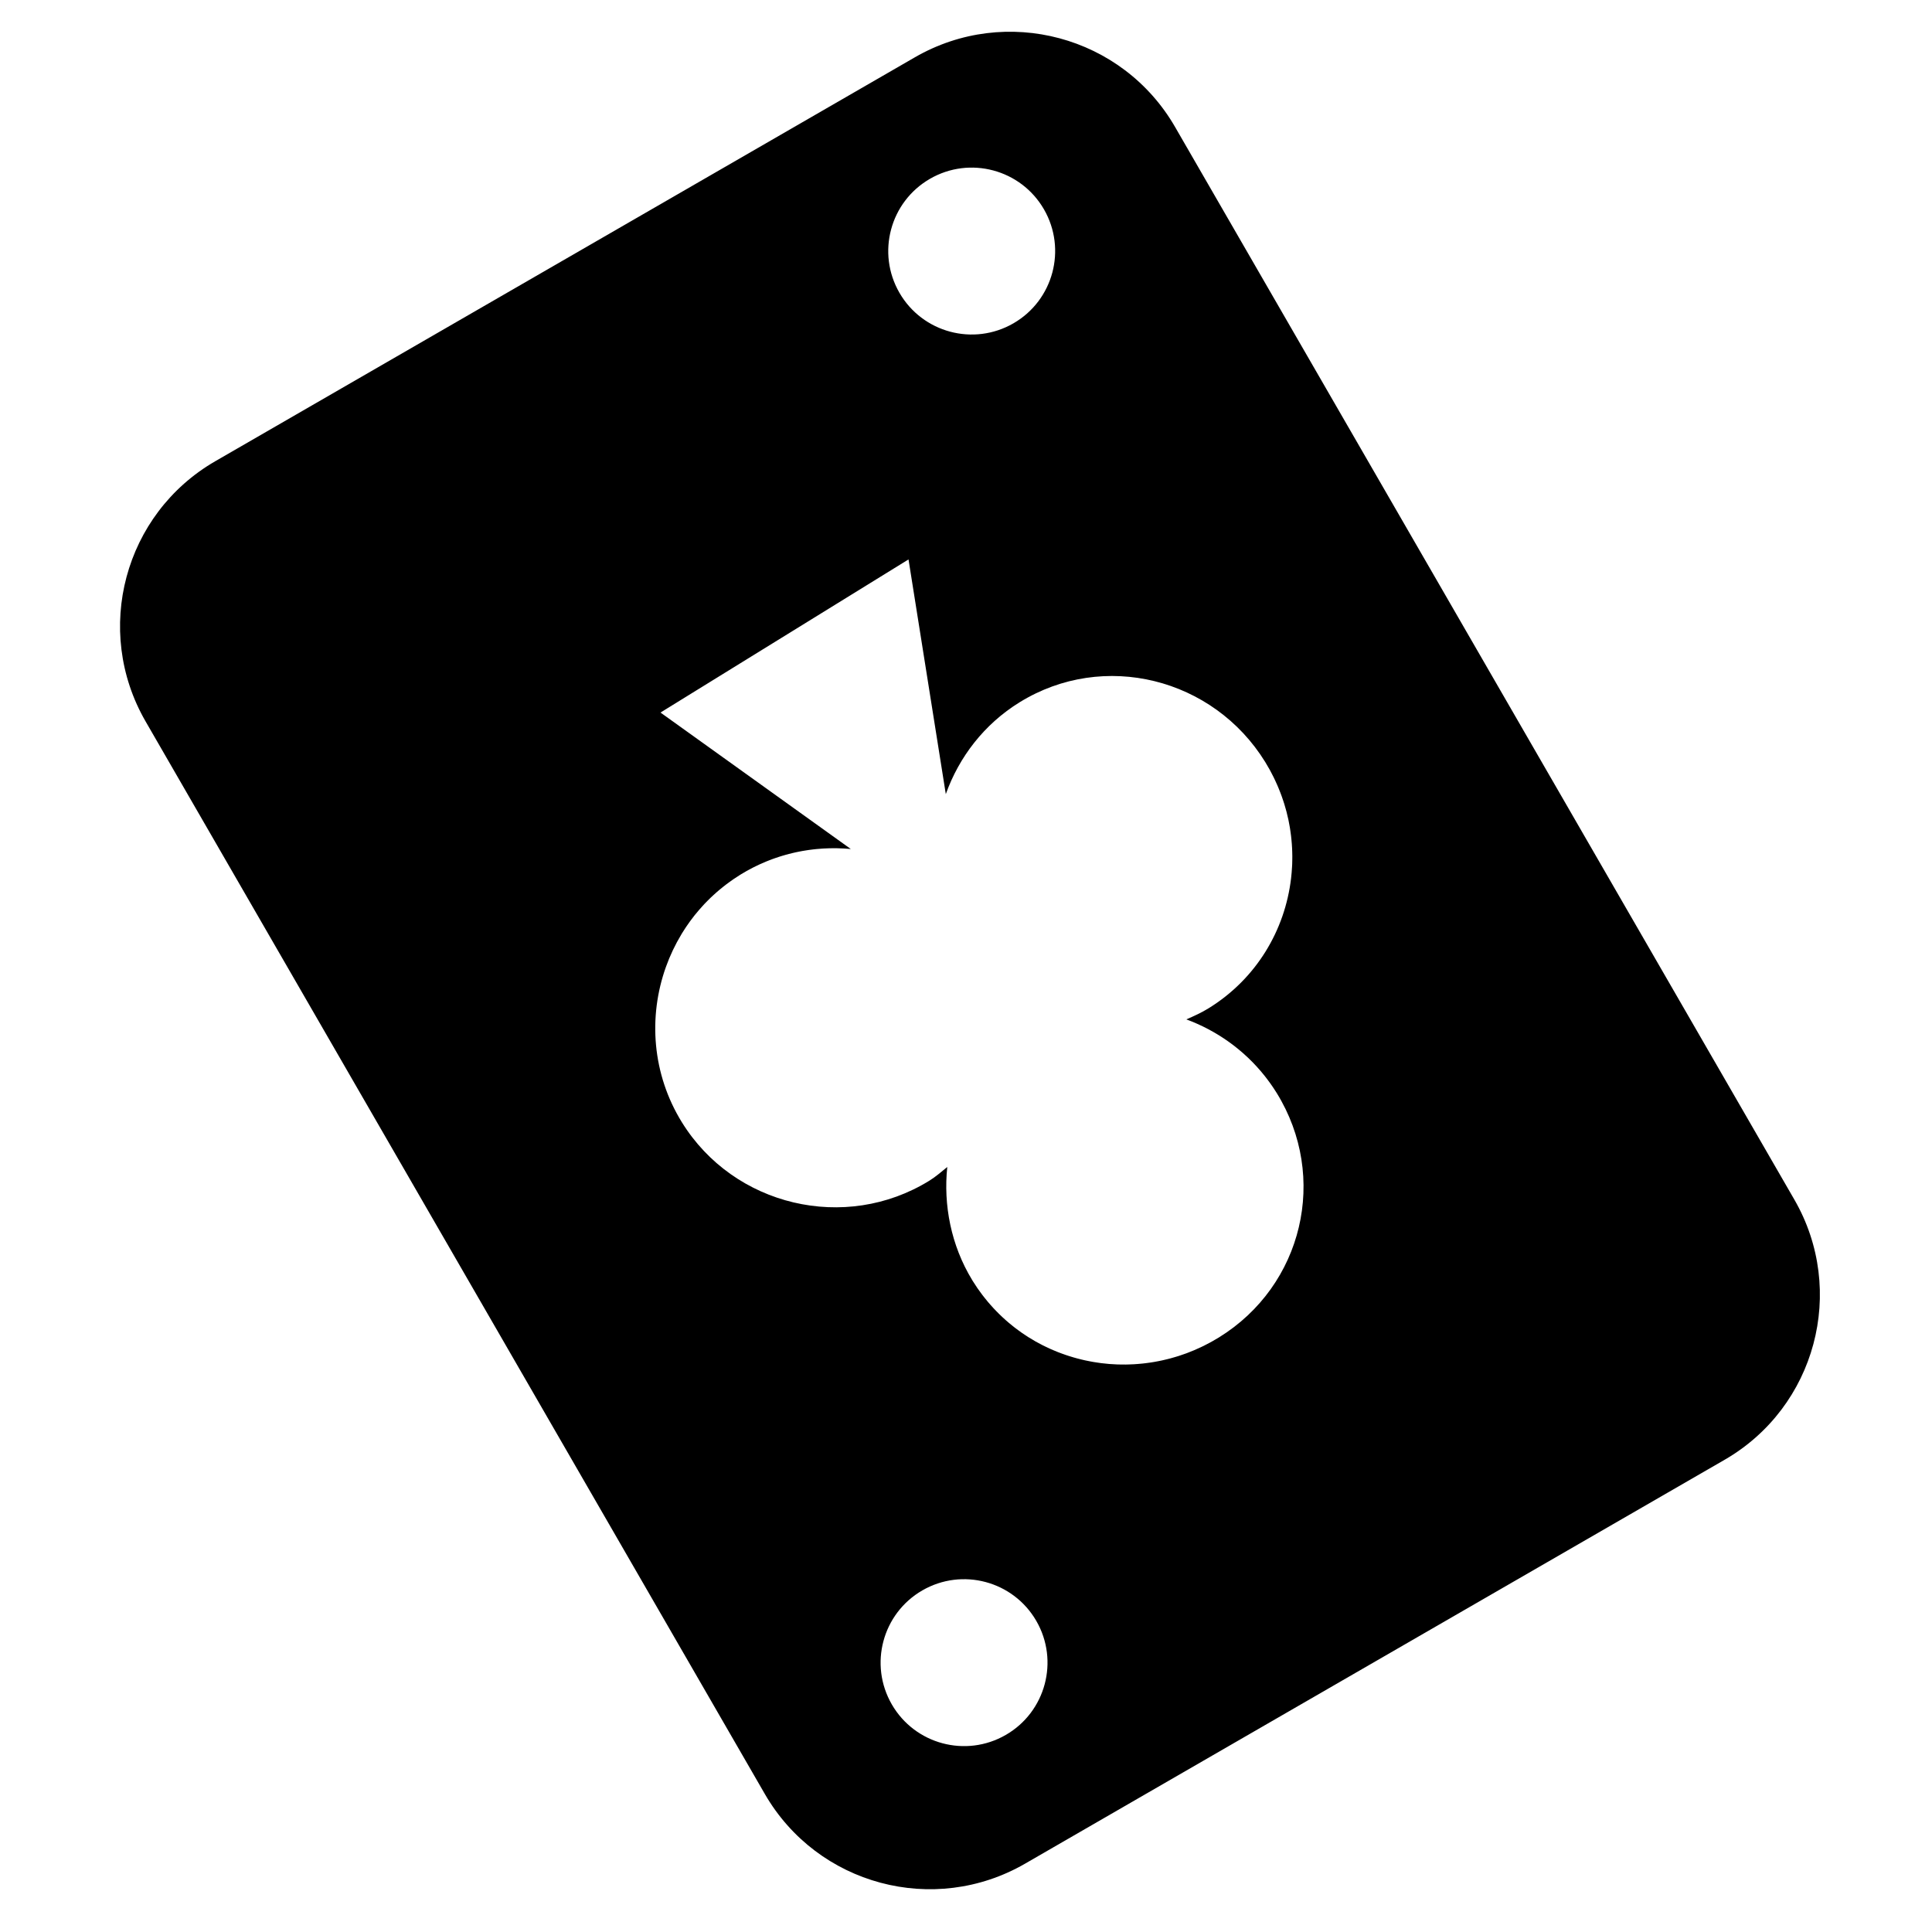 <svg xmlns="http://www.w3.org/2000/svg" width="1024px" height="1024px" viewBox="0 -64 1024 1024"><path d="M914.086 709.71l-370.803 214.083c-48.285 27.877-110.031 11.332-137.909-36.953l-328.213-568.484c-27.879-48.285-11.332-110.031 36.953-137.909l370.803-214.083c48.285-27.879 110.031-11.332 137.909 36.953l328.213 568.484c27.879 48.285 11.332 110.031-36.953 137.909zM472.67 839.357c12.213 21.152 39.261 28.401 60.416 16.189s28.401-39.263 16.189-60.414c-12.213-21.153-39.261-28.401-60.416-16.189s-28.401 39.263-16.189 60.414zM540.423 308.215c-18.86 11.645-32.14 29.116-39.127 48.684l-19.763-124.39-131.456 81.153 0.463 0.331h-0.002l100.405 72.001c-2.238-0.212-4.489-0.334-6.742-0.389-0.256-0.007-0.511-0.022-0.768-0.025-1.206-0.020-2.416-0.015-3.623 0.012-0.317 0.007-0.636 0.028-0.954 0.038-0.887 0.028-1.774 0.060-2.661 0.114-0.474 0.028-0.947 0.074-1.42 0.109-0.733 0.055-1.467 0.109-2.198 0.18-0.516 0.050-1.031 0.117-1.545 0.175-0.692 0.080-1.381 0.159-2.073 0.254-0.535 0.074-1.067 0.16-1.602 0.244-0.67 0.104-1.338 0.209-2.006 0.327-0.543 0.097-1.086 0.204-1.629 0.309-0.658 0.129-1.316 0.261-1.973 0.404-0.545 0.119-1.089 0.246-1.634 0.374-0.651 0.154-1.303 0.314-1.953 0.483-0.543 0.14-1.084 0.287-1.625 0.438-0.65 0.182-1.3 0.371-1.948 0.566-0.535 0.162-1.069 0.327-1.602 0.498-0.651 0.209-1.3 0.429-1.948 0.655-0.528 0.182-1.054 0.366-1.58 0.558-0.651 0.239-1.3 0.491-1.949 0.745-0.515 0.202-1.029 0.401-1.542 0.613-0.658 0.272-1.313 0.56-1.968 0.849-0.498 0.219-0.996 0.433-1.492 0.66-0.673 0.311-1.34 0.64-2.008 0.966-0.469 0.231-0.94 0.451-1.408 0.69-0.715 0.366-1.423 0.752-2.132 1.138-0.414 0.226-0.83 0.439-1.243 0.67-0.94 0.53-1.873 1.084-2.801 1.65-0.167 0.102-0.337 0.195-0.504 0.299-0.074 0.045-0.142 0.095-0.215 0.14-1.214 0.755-2.405 1.535-3.575 2.335-0.451 0.309-0.887 0.633-1.331 0.949-0.78 0.555-1.555 1.113-2.315 1.687-0.506 0.384-1.004 0.777-1.5 1.169-0.668 0.526-1.328 1.061-1.978 1.602-0.521 0.434-1.037 0.874-1.545 1.318-0.595 0.52-1.179 1.047-1.759 1.579-0.523 0.479-1.046 0.957-1.557 1.447-0.526 0.504-1.036 1.022-1.549 1.539-0.53 0.533-1.067 1.061-1.584 1.605-0.346 0.364-0.673 0.742-1.012 1.111-1.301 1.418-2.557 2.867-3.762 4.353-0.195 0.241-0.398 0.474-0.59 0.715-0.635 0.798-1.245 1.612-1.851 2.427-0.226 0.304-0.456 0.605-0.678 0.91-0.605 0.835-1.193 1.68-1.769 2.532-0.189 0.279-0.376 0.558-0.561 0.837-0.596 0.902-1.179 1.811-1.744 2.731-0.117 0.19-0.231 0.384-0.347 0.576-3.323 5.506-6.077 11.312-8.229 17.324-0.003 0.007-0.007 0.013-0.010 0.022-9.442 26.415-7.333 56.734 8.433 82.267 27.503 44.543 86.636 58.528 131.177 31.027 3.468-2.142 6.421-4.774 9.517-7.267-2.108 20.006 1.936 41.473 13.222 59.948 0.002 0 0.002 0 0.003 0 0.074 0.122 0.14 0.246 0.215 0.366 0.21 0.341 0.438 0.665 0.651 1.002 0.61 0.961 1.223 1.919 1.861 2.85 0.374 0.545 0.767 1.067 1.151 1.602 0.513 0.715 1.024 1.433 1.554 2.13 0.424 0.556 0.864 1.096 1.298 1.64 0.515 0.646 1.029 1.293 1.559 1.923 0.456 0.543 0.925 1.071 1.392 1.6 0.533 0.605 1.067 1.206 1.614 1.794 0.483 0.52 0.972 1.029 1.463 1.535 0.553 0.57 1.113 1.133 1.679 1.686 0.503 0.491 1.011 0.979 1.523 1.457 0.58 0.541 1.168 1.072 1.761 1.599 0.518 0.459 1.036 0.917 1.564 1.363 0.613 0.52 1.236 1.024 1.861 1.525 0.525 0.421 1.046 0.847 1.579 1.255 0.66 0.506 1.331 0.994 2.003 1.482 0.516 0.374 1.026 0.757 1.549 1.121 0.753 0.525 1.522 1.022 2.289 1.522 0.456 0.297 0.905 0.61 1.366 0.899 1.214 0.762 2.442 1.495 3.687 2.198 0.398 0.226 0.807 0.429 1.208 0.648 0.875 0.478 1.752 0.956 2.641 1.405 0.538 0.272 1.084 0.521 1.627 0.783 0.767 0.369 1.533 0.74 2.309 1.087 0.585 0.262 1.174 0.506 1.764 0.755 0.747 0.317 1.495 0.631 2.25 0.929 0.61 0.239 1.223 0.466 1.836 0.693 0.748 0.277 1.498 0.548 2.253 0.805 0.623 0.212 1.248 0.416 1.874 0.615 0.758 0.241 1.52 0.473 2.284 0.695 0.628 0.182 1.26 0.361 1.891 0.531 0.778 0.209 1.562 0.404 2.345 0.593 0.623 0.15 1.246 0.302 1.873 0.439 0.812 0.179 1.629 0.337 2.447 0.494 0.605 0.117 1.209 0.239 1.816 0.344 0.875 0.15 1.756 0.277 2.636 0.404 0.555 0.080 1.106 0.17 1.66 0.241 1.092 0.137 2.188 0.244 3.286 0.344 0.347 0.032 0.692 0.077 1.039 0.105 1.438 0.115 2.882 0.195 4.327 0.246 0.446 0.015 0.894 0.010 1.341 0.020 1.011 0.020 2.020 0.038 3.032 0.027 0.565-0.007 1.129-0.033 1.694-0.048 0.897-0.027 1.794-0.053 2.693-0.105 0.603-0.035 1.206-0.085 1.809-0.132 0.862-0.065 1.722-0.135 2.584-0.226 0.618-0.063 1.236-0.14 1.853-0.215 0.849-0.105 1.696-0.217 2.544-0.346 0.62-0.094 1.238-0.194 1.856-0.299 0.849-0.145 1.697-0.304 2.544-0.473 0.608-0.12 1.218-0.244 1.824-0.378 0.864-0.189 1.726-0.398 2.586-0.611 0.585-0.145 1.171-0.287 1.754-0.444 0.902-0.242 1.799-0.508 2.696-0.778 0.535-0.16 1.072-0.312 1.605-0.483 1.006-0.321 2.005-0.673 3.004-1.029 0.419-0.15 0.844-0.286 1.261-0.441 2.731-1.017 5.434-2.173 8.1-3.455 0.52-0.249 1.036-0.516 1.552-0.775 0.835-0.419 1.667-0.847 2.494-1.293 0.406-0.219 0.812-0.438 1.216-0.662 1.255-0.7 2.502-1.418 3.735-2.18 44.536-27.503 58.136-84.994 30.635-129.535-0.077-0.124-0.159-0.241-0.236-0.364-0.845-1.353-1.722-2.674-2.628-3.967-0.242-0.347-0.488-0.688-0.733-1.031-0.92-1.281-1.863-2.541-2.836-3.764-11.090-13.935-25.613-24.045-41.469-29.908 3.996-1.744 7.963-3.526 11.773-5.88 25.396-15.679 40.511-41.439 43.733-68.944 0.226-1.928 0.386-3.865 0.494-5.808 0.030-0.535 0.070-1.069 0.092-1.605 0.032-0.807 0.038-1.614 0.048-2.422 0.008-0.62 0.020-1.239 0.017-1.861-0.005-0.778-0.027-1.559-0.050-2.339-0.020-0.655-0.043-1.308-0.077-1.963-0.038-0.76-0.087-1.52-0.144-2.28-0.052-0.682-0.112-1.363-0.179-2.045-0.070-0.737-0.144-1.472-0.232-2.207-0.087-0.723-0.19-1.445-0.294-2.167-0.1-0.697-0.194-1.395-0.309-2.090-0.139-0.839-0.304-1.675-0.466-2.511-0.112-0.578-0.209-1.156-0.331-1.732-0.292-1.37-0.615-2.738-0.969-4.101-0.139-0.533-0.299-1.061-0.446-1.592-0.246-0.885-0.493-1.772-0.765-2.654-0.18-0.585-0.379-1.166-0.571-1.747-0.274-0.827-0.551-1.654-0.849-2.476-0.212-0.59-0.438-1.178-0.662-1.764-0.312-0.815-0.636-1.629-0.972-2.439-0.239-0.575-0.481-1.148-0.732-1.721-0.364-0.834-0.747-1.662-1.138-2.489-0.252-0.536-0.501-1.072-0.765-1.605-0.448-0.904-0.92-1.801-1.398-2.698-0.237-0.444-0.463-0.89-0.707-1.331-0.738-1.331-1.503-2.653-2.312-3.961-27.499-44.538-85.617-59.15-130.162-31.647zM553.324 46.956c-12.213-21.153-39.261-28.401-60.416-16.189s-28.401 39.261-16.189 60.414c12.213 21.153 39.261 28.401 60.416 16.189s28.401-39.261 16.189-60.414z"/></svg>